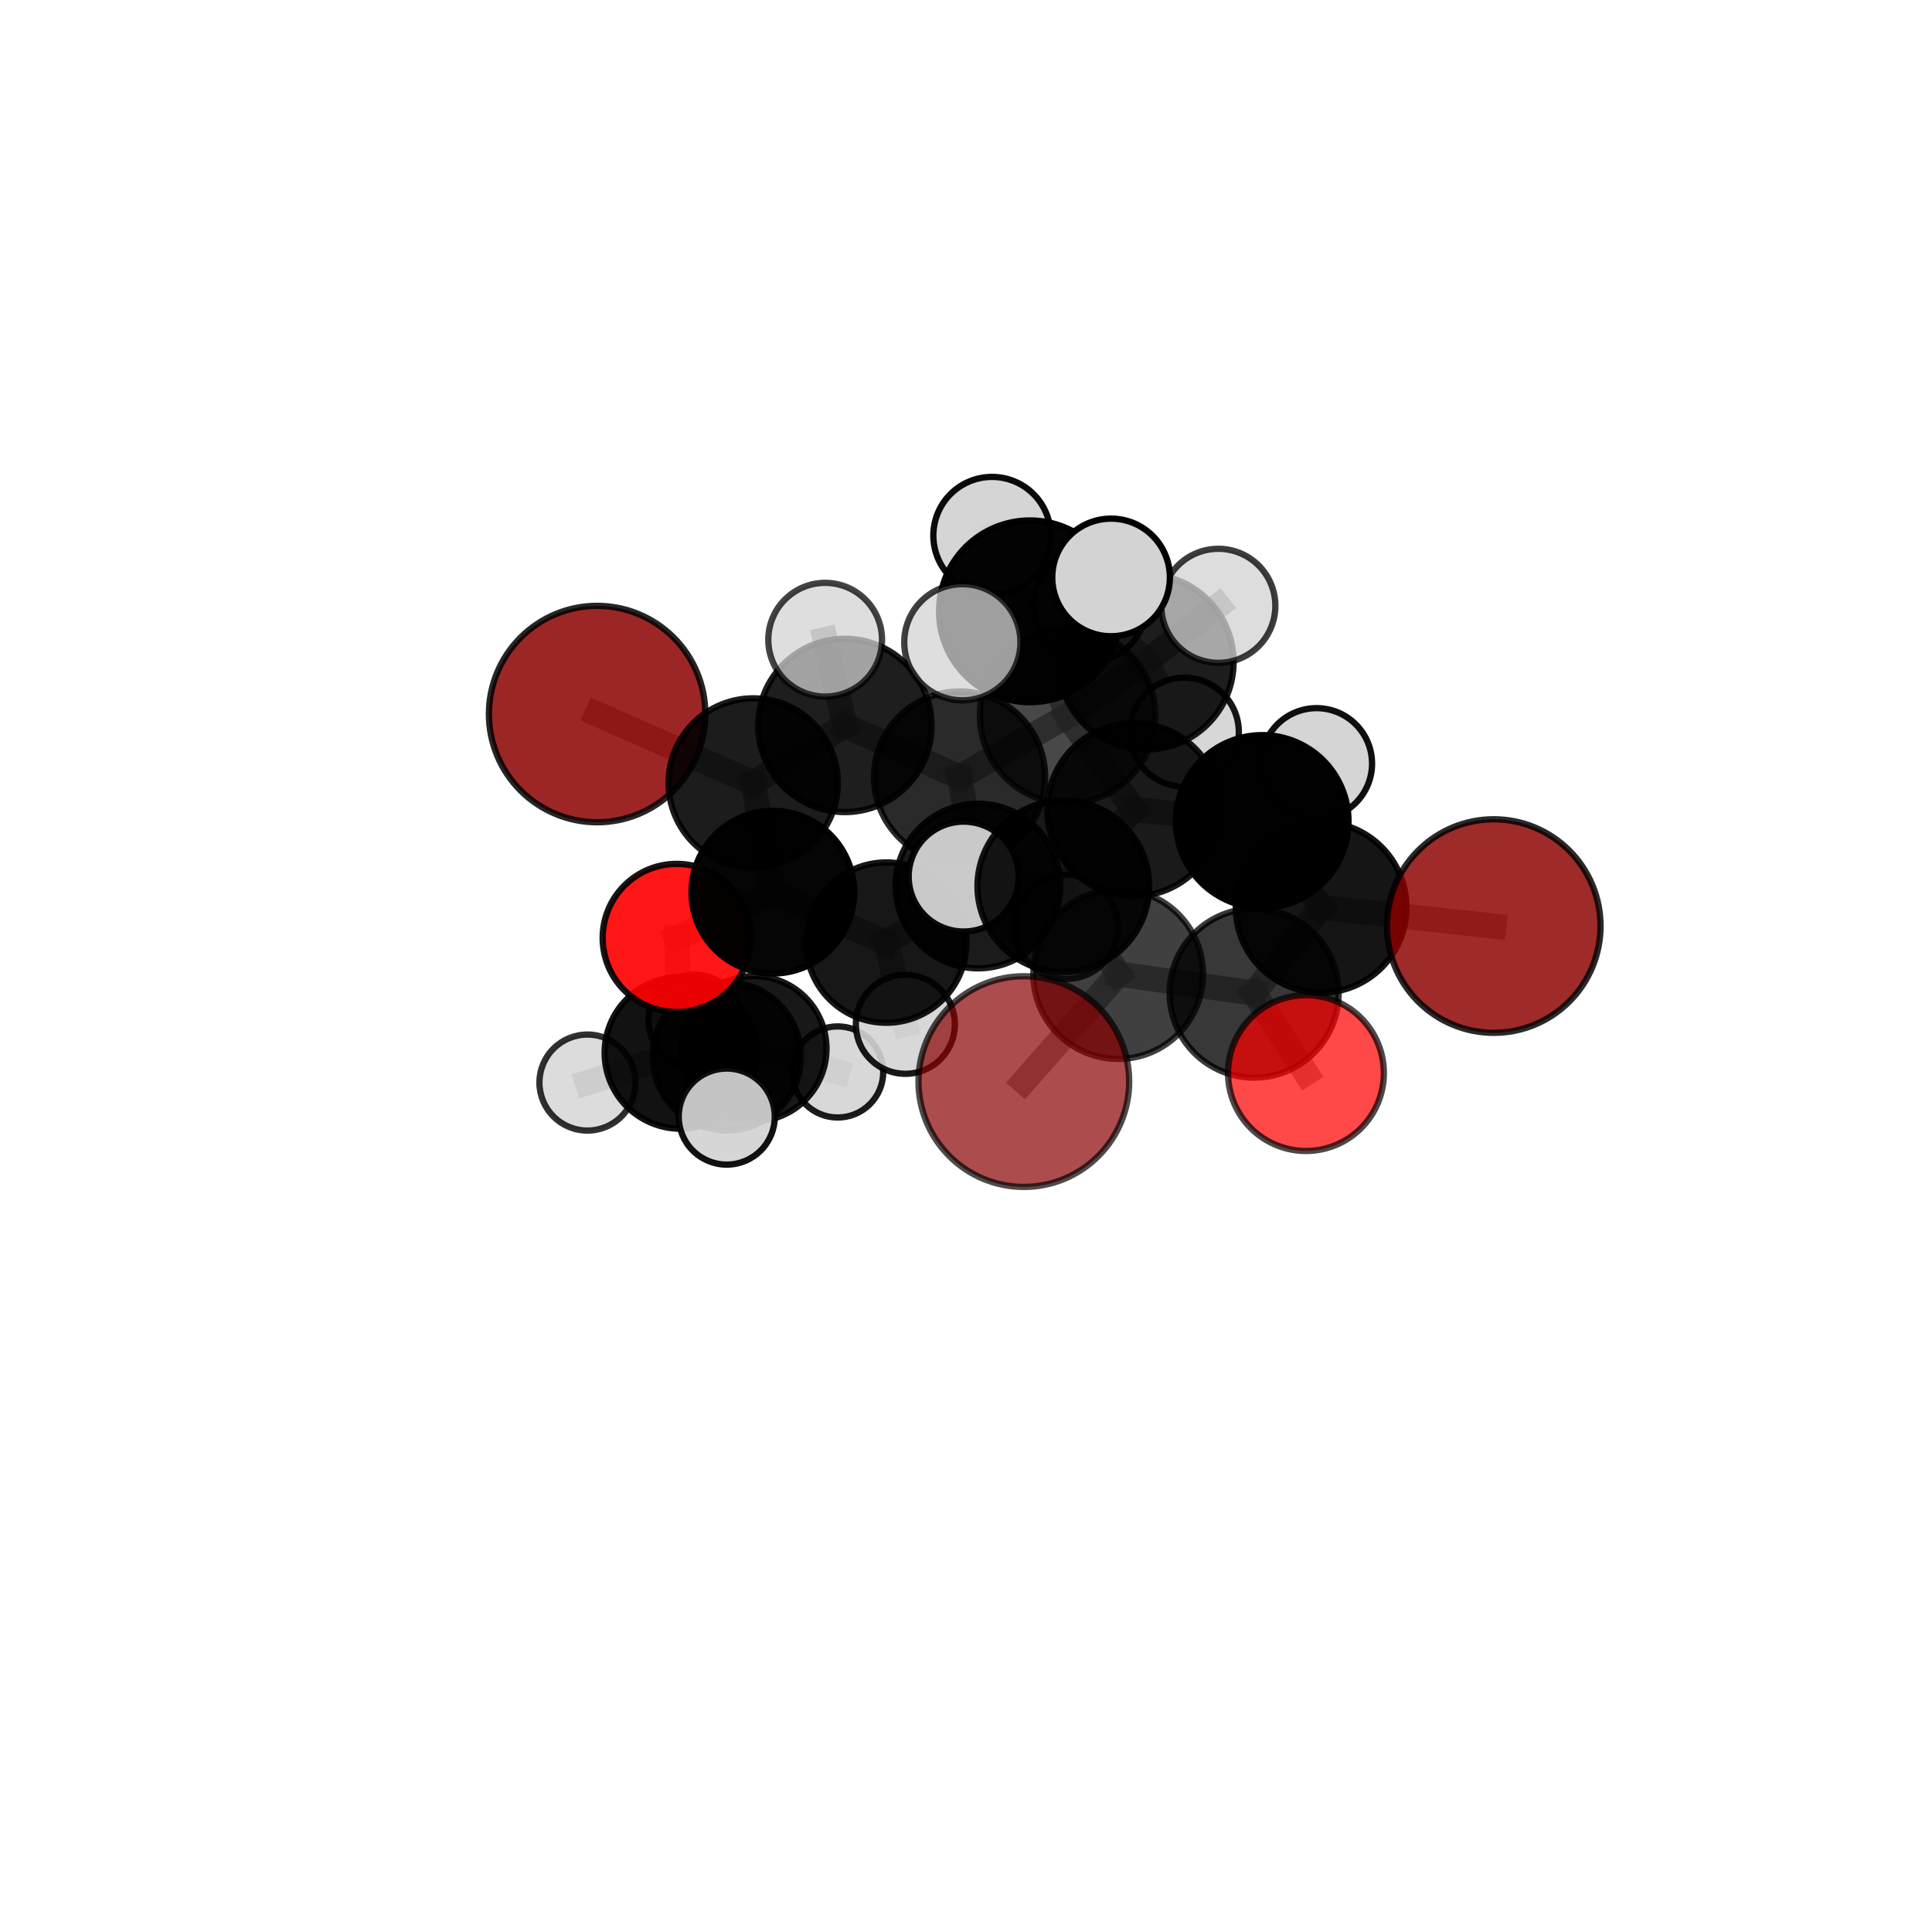 <?xml version="1.0" encoding="utf-8" standalone="no"?>
<!DOCTYPE svg PUBLIC "-//W3C//DTD SVG 1.1//EN"
  "http://www.w3.org/Graphics/SVG/1.1/DTD/svg11.dtd">
<svg xmlns:xlink="http://www.w3.org/1999/xlink" width="153pt" height="153pt" viewBox="0 0 153 153" xmlns="http://www.w3.org/2000/svg" version="1.1">
 <defs>
  <style type="text/css">*{stroke-linejoin: round; stroke-linecap: butt}</style>
 </defs>
 <g id="figure_1">
  <g id="patch_1">
   <path d="M 0 153 
L 153 153 
L 153 0 
L 0 0 
L 0 153 
z
" style="fill: none"/>
  </g>
  <g id="patch_2">
   <path d="M 7.2 145.8 
L 145.8 145.8 
L 145.8 7.2 
L 7.2 7.2 
L 7.2 145.8 
z
" style="fill: none"/>
  </g>
  <g id="axes_1">
   <g id="line2d_1">
    <path d="M 81.08 85.653 
L 88.552 77.139 
" clip-path="url(#p00a8128112)" style="fill: none; stroke: #808080; stroke-opacity: 0.703; stroke-width: 2; stroke-linecap: square"/>
   </g>
   <g id="line2d_2">
    <path d="M 88.552 77.139 
L 99.318 78.648 
" clip-path="url(#p00a8128112)" style="fill: none; stroke: #808080; stroke-opacity: 0.707; stroke-width: 2; stroke-linecap: square"/>
   </g>
   <g id="line2d_3">
    <path d="M 118.294 73.337 
L 104.623 71.854 
" clip-path="url(#p00a8128112)" style="fill: none; stroke: #808080; stroke-opacity: 0.713; stroke-width: 2; stroke-linecap: square"/>
   </g>
   <g id="line2d_4">
    <path d="M 104.623 71.854 
L 99.318 78.648 
" clip-path="url(#p00a8128112)" style="fill: none; stroke: #808080; stroke-opacity: 0.71; stroke-width: 2; stroke-linecap: square"/>
   </g>
   <g id="line2d_5">
    <path d="M 47.287 56.548 
L 59.648 62.005 
" clip-path="url(#p00a8128112)" style="fill: none; stroke: #808080; stroke-opacity: 0.716; stroke-width: 2; stroke-linecap: square"/>
   </g>
   <g id="line2d_6">
    <path d="M 59.648 62.005 
L 61.203 70.655 
" clip-path="url(#p00a8128112)" style="fill: none; stroke: #808080; stroke-opacity: 0.687; stroke-width: 2; stroke-linecap: square"/>
   </g>
   <g id="line2d_7">
    <path d="M 103.423 84.979 
L 99.318 78.648 
" clip-path="url(#p00a8128112)" style="fill: none; stroke: #808080; stroke-opacity: 0.7; stroke-width: 2; stroke-linecap: square"/>
   </g>
   <g id="line2d_8">
    <path d="M 53.592 74.277 
L 61.203 70.655 
" clip-path="url(#p00a8128112)" style="fill: none; stroke: #808080; stroke-opacity: 0.657; stroke-width: 2; stroke-linecap: square"/>
   </g>
   <g id="line2d_9">
    <path d="M 53.592 74.277 
L 53.898 83.372 
" clip-path="url(#p00a8128112)" style="fill: none; stroke: #808080; stroke-opacity: 0.627; stroke-width: 2; stroke-linecap: square"/>
   </g>
   <g id="line2d_10">
    <path d="M 53.898 83.372 
L 57.559 83.661 
" clip-path="url(#p00a8128112)" style="fill: none; stroke: #808080; stroke-opacity: 0.598; stroke-width: 2; stroke-linecap: square"/>
   </g>
   <g id="line2d_11">
    <path d="M 53.898 83.372 
L 46.522 85.731 
" clip-path="url(#p00a8128112)" style="fill: none; stroke: #808080; stroke-opacity: 0.604; stroke-width: 2; stroke-linecap: square"/>
   </g>
   <g id="line2d_12">
    <path d="M 53.898 83.372 
L 57.553 88.425 
" clip-path="url(#p00a8128112)" style="fill: none; stroke: #808080; stroke-opacity: 0.604; stroke-width: 2; stroke-linecap: square"/>
   </g>
   <g id="line2d_13">
    <path d="M 84.541 56.684 
L 89.796 64.119 
" clip-path="url(#p00a8128112)" style="fill: none; stroke: #808080; stroke-opacity: 0.737; stroke-width: 2; stroke-linecap: square"/>
   </g>
   <g id="line2d_14">
    <path d="M 84.541 56.684 
L 75.992 61.534 
" clip-path="url(#p00a8128112)" style="fill: none; stroke: #808080; stroke-opacity: 0.731; stroke-width: 2; stroke-linecap: square"/>
   </g>
   <g id="line2d_15">
    <path d="M 84.541 56.684 
L 90.752 52.421 
" clip-path="url(#p00a8128112)" style="fill: none; stroke: #808080; stroke-opacity: 0.743; stroke-width: 2; stroke-linecap: square"/>
   </g>
   <g id="line2d_16">
    <path d="M 84.541 56.684 
L 81.562 48.412 
" clip-path="url(#p00a8128112)" style="fill: none; stroke: #808080; stroke-opacity: 0.764; stroke-width: 2; stroke-linecap: square"/>
   </g>
   <g id="line2d_17">
    <path d="M 89.796 64.119 
L 99.959 65.051 
" clip-path="url(#p00a8128112)" style="fill: none; stroke: #808080; stroke-opacity: 0.728; stroke-width: 2; stroke-linecap: square"/>
   </g>
   <g id="line2d_18">
    <path d="M 89.796 64.119 
L 84.206 70.183 
" clip-path="url(#p00a8128112)" style="fill: none; stroke: #808080; stroke-opacity: 0.725; stroke-width: 2; stroke-linecap: square"/>
   </g>
   <g id="line2d_19">
    <path d="M 75.992 61.534 
L 66.906 57.448 
" clip-path="url(#p00a8128112)" style="fill: none; stroke: #808080; stroke-opacity: 0.725; stroke-width: 2; stroke-linecap: square"/>
   </g>
   <g id="line2d_20">
    <path d="M 75.992 61.534 
L 77.448 70.165 
" clip-path="url(#p00a8128112)" style="fill: none; stroke: #808080; stroke-opacity: 0.699; stroke-width: 2; stroke-linecap: square"/>
   </g>
   <g id="line2d_21">
    <path d="M 90.752 52.421 
L 86.315 47.95 
" clip-path="url(#p00a8128112)" style="fill: none; stroke: #808080; stroke-opacity: 0.747; stroke-width: 2; stroke-linecap: square"/>
   </g>
   <g id="line2d_22">
    <path d="M 90.752 52.421 
L 96.484 47.976 
" clip-path="url(#p00a8128112)" style="fill: none; stroke: #808080; stroke-opacity: 0.754; stroke-width: 2; stroke-linecap: square"/>
   </g>
   <g id="line2d_23">
    <path d="M 90.752 52.421 
L 93.788 57.984 
" clip-path="url(#p00a8128112)" style="fill: none; stroke: #808080; stroke-opacity: 0.729; stroke-width: 2; stroke-linecap: square"/>
   </g>
   <g id="line2d_24">
    <path d="M 81.562 48.412 
L 78.56 42.413 
" clip-path="url(#p00a8128112)" style="fill: none; stroke: #808080; stroke-opacity: 0.79; stroke-width: 2; stroke-linecap: square"/>
   </g>
   <g id="line2d_25">
    <path d="M 81.562 48.412 
L 76.21 50.862 
" clip-path="url(#p00a8128112)" style="fill: none; stroke: #808080; stroke-opacity: 0.785; stroke-width: 2; stroke-linecap: square"/>
   </g>
   <g id="line2d_26">
    <path d="M 81.562 48.412 
L 87.988 45.729 
" clip-path="url(#p00a8128112)" style="fill: none; stroke: #808080; stroke-opacity: 0.792; stroke-width: 2; stroke-linecap: square"/>
   </g>
   <g id="line2d_27">
    <path d="M 99.959 65.051 
L 104.623 71.854 
" clip-path="url(#p00a8128112)" style="fill: none; stroke: #808080; stroke-opacity: 0.721; stroke-width: 2; stroke-linecap: square"/>
   </g>
   <g id="line2d_28">
    <path d="M 99.959 65.051 
L 104.263 60.473 
" clip-path="url(#p00a8128112)" style="fill: none; stroke: #808080; stroke-opacity: 0.73; stroke-width: 2; stroke-linecap: square"/>
   </g>
   <g id="line2d_29">
    <path d="M 84.206 70.183 
L 88.552 77.139 
" clip-path="url(#p00a8128112)" style="fill: none; stroke: #808080; stroke-opacity: 0.715; stroke-width: 2; stroke-linecap: square"/>
   </g>
   <g id="line2d_30">
    <path d="M 84.206 70.183 
L 76.312 69.419 
" clip-path="url(#p00a8128112)" style="fill: none; stroke: #808080; stroke-opacity: 0.722; stroke-width: 2; stroke-linecap: square"/>
   </g>
   <g id="line2d_31">
    <path d="M 66.906 57.448 
L 59.648 62.005 
" clip-path="url(#p00a8128112)" style="fill: none; stroke: #808080; stroke-opacity: 0.719; stroke-width: 2; stroke-linecap: square"/>
   </g>
   <g id="line2d_32">
    <path d="M 66.906 57.448 
L 65.346 50.66 
" clip-path="url(#p00a8128112)" style="fill: none; stroke: #808080; stroke-opacity: 0.746; stroke-width: 2; stroke-linecap: square"/>
   </g>
   <g id="line2d_33">
    <path d="M 77.448 70.165 
L 70.184 74.647 
" clip-path="url(#p00a8128112)" style="fill: none; stroke: #808080; stroke-opacity: 0.667; stroke-width: 2; stroke-linecap: square"/>
   </g>
   <g id="line2d_34">
    <path d="M 77.448 70.165 
L 84.429 73.409 
" clip-path="url(#p00a8128112)" style="fill: none; stroke: #808080; stroke-opacity: 0.674; stroke-width: 2; stroke-linecap: square"/>
   </g>
   <g id="line2d_35">
    <path d="M 70.184 74.647 
L 61.203 70.655 
" clip-path="url(#p00a8128112)" style="fill: none; stroke: #808080; stroke-opacity: 0.661; stroke-width: 2; stroke-linecap: square"/>
   </g>
   <g id="line2d_36">
    <path d="M 70.184 74.647 
L 71.697 81.116 
" clip-path="url(#p00a8128112)" style="fill: none; stroke: #808080; stroke-opacity: 0.64; stroke-width: 2; stroke-linecap: square"/>
   </g>
   <g id="line2d_37">
    <path d="M 57.559 83.661 
L 59.706 83.045 
" clip-path="url(#p00a8128112)" style="fill: none; stroke: #808080; stroke-opacity: 0.58; stroke-width: 2; stroke-linecap: square"/>
   </g>
   <g id="line2d_38">
    <path d="M 59.706 83.045 
L 55.017 80.832 
" clip-path="url(#p00a8128112)" style="fill: none; stroke: #808080; stroke-opacity: 0.571; stroke-width: 2; stroke-linecap: square"/>
   </g>
   <g id="line2d_39">
    <path d="M 59.706 83.045 
L 66.338 84.891 
" clip-path="url(#p00a8128112)" style="fill: none; stroke: #808080; stroke-opacity: 0.566; stroke-width: 2; stroke-linecap: square"/>
   </g>
   <g id="Path3DCollection_1">
    <path d="M 55.017 84.488 
C 55.987 84.488 56.917 84.103 57.602 83.417 
C 58.288 82.732 58.673 81.802 58.673 80.832 
C 58.673 79.863 58.288 78.933 57.602 78.247 
C 56.917 77.562 55.987 77.177 55.017 77.177 
C 54.048 77.177 53.118 77.562 52.432 78.247 
C 51.747 78.933 51.361 79.863 51.361 80.832 
C 51.361 81.802 51.747 82.732 52.432 83.417 
C 53.118 84.103 54.048 84.488 55.017 84.488 
z
" clip-path="url(#p00a8128112)" style="fill: #d3d3d3; fill-opacity: 0.871; stroke: #000000; stroke-opacity: 0.871; stroke-width: 0.5"/>
    <path d="M 66.338 88.499 
C 67.295 88.499 68.213 88.119 68.89 87.442 
C 69.566 86.766 69.946 85.848 69.946 84.891 
C 69.946 83.934 69.566 83.016 68.89 82.339 
C 68.213 81.663 67.295 81.283 66.338 81.283 
C 65.381 81.283 64.463 81.663 63.787 82.339 
C 63.11 83.016 62.73 83.934 62.73 84.891 
C 62.73 85.848 63.11 86.766 63.787 87.442 
C 64.463 88.119 65.381 88.499 66.338 88.499 
z
" clip-path="url(#p00a8128112)" style="fill: #d3d3d3; fill-opacity: 0.889; stroke: #000000; stroke-opacity: 0.889; stroke-width: 0.5"/>
    <path d="M 59.706 88.792 
C 61.23 88.792 62.692 88.187 63.769 87.109 
C 64.847 86.031 65.453 84.569 65.453 83.045 
C 65.453 81.521 64.847 80.059 63.769 78.981 
C 62.692 77.904 61.23 77.298 59.706 77.298 
C 58.181 77.298 56.719 77.904 55.642 78.981 
C 54.564 80.059 53.958 81.521 53.958 83.045 
C 53.958 84.569 54.564 86.031 55.642 87.109 
C 56.719 88.187 58.181 88.792 59.706 88.792 
z
" clip-path="url(#p00a8128112)" style="fill-opacity: 0.906; stroke: #000000; stroke-opacity: 0.906; stroke-width: 0.5"/>
    <path d="M 57.559 89.526 
C 59.114 89.526 60.606 88.908 61.706 87.808 
C 62.806 86.708 63.424 85.216 63.424 83.661 
C 63.424 82.105 62.806 80.613 61.706 79.514 
C 60.606 78.414 59.114 77.796 57.559 77.796 
C 56.004 77.796 54.512 78.414 53.412 79.514 
C 52.312 80.613 51.694 82.105 51.694 83.661 
C 51.694 85.216 52.312 86.708 53.412 87.808 
C 54.512 88.908 56.004 89.526 57.559 89.526 
z
" clip-path="url(#p00a8128112)" style="fill-opacity: 0.868; stroke: #000000; stroke-opacity: 0.868; stroke-width: 0.5"/>
    <path d="M 46.522 89.533 
C 47.53 89.533 48.497 89.133 49.211 88.42 
C 49.924 87.707 50.324 86.739 50.324 85.731 
C 50.324 84.723 49.924 83.755 49.211 83.042 
C 48.497 82.329 47.53 81.929 46.522 81.929 
C 45.513 81.929 44.546 82.329 43.833 83.042 
C 43.12 83.755 42.719 84.723 42.719 85.731 
C 42.719 86.739 43.12 87.707 43.833 88.42 
C 44.546 89.133 45.513 89.533 46.522 89.533 
z
" clip-path="url(#p00a8128112)" style="fill: #d3d3d3; fill-opacity: 0.808; stroke: #000000; stroke-opacity: 0.808; stroke-width: 0.5"/>
    <path d="M 53.898 89.387 
C 55.494 89.387 57.024 88.753 58.152 87.625 
C 59.28 86.498 59.914 84.967 59.914 83.372 
C 59.914 81.777 59.28 80.247 58.152 79.119 
C 57.024 77.991 55.494 77.357 53.898 77.357 
C 52.303 77.357 50.773 77.991 49.645 79.119 
C 48.517 80.247 47.883 81.777 47.883 83.372 
C 47.883 84.967 48.517 86.498 49.645 87.625 
C 50.773 88.753 52.303 89.387 53.898 89.387 
z
" clip-path="url(#p00a8128112)" style="fill-opacity: 0.929; stroke: #000000; stroke-opacity: 0.929; stroke-width: 0.5"/>
    <path d="M 53.592 80.142 
C 55.147 80.142 56.639 79.524 57.739 78.425 
C 58.839 77.325 59.457 75.833 59.457 74.277 
C 59.457 72.722 58.839 71.23 57.739 70.13 
C 56.639 69.03 55.147 68.412 53.592 68.412 
C 52.036 68.412 50.544 69.03 49.444 70.13 
C 48.344 71.23 47.726 72.722 47.726 74.277 
C 47.726 75.833 48.344 77.325 49.444 78.425 
C 50.544 79.524 52.036 80.142 53.592 80.142 
z
" clip-path="url(#p00a8128112)" style="fill: #ff0000; fill-opacity: 0.912; stroke: #000000; stroke-opacity: 0.912; stroke-width: 0.5"/>
    <path d="M 71.697 85.037 
C 72.737 85.037 73.735 84.624 74.47 83.889 
C 75.205 83.154 75.618 82.156 75.618 81.116 
C 75.618 80.077 75.205 79.079 74.47 78.344 
C 73.735 77.609 72.737 77.196 71.697 77.196 
C 70.658 77.196 69.66 77.609 68.925 78.344 
C 68.19 79.079 67.777 80.077 67.777 81.116 
C 67.777 82.156 68.19 83.154 68.925 83.889 
C 69.66 84.624 70.658 85.037 71.697 85.037 
z
" clip-path="url(#p00a8128112)" style="fill: #d3d3d3; fill-opacity: 0.897; stroke: #000000; stroke-opacity: 0.897; stroke-width: 0.5"/>
    <path d="M 57.553 92.229 
C 58.561 92.229 59.529 91.828 60.242 91.115 
C 60.956 90.401 61.356 89.434 61.356 88.425 
C 61.356 87.416 60.956 86.449 60.242 85.735 
C 59.529 85.022 58.561 84.621 57.553 84.621 
C 56.544 84.621 55.576 85.022 54.863 85.735 
C 54.15 86.449 53.749 87.416 53.749 88.425 
C 53.749 89.434 54.15 90.401 54.863 91.115 
C 55.576 91.828 56.544 92.229 57.553 92.229 
z
" clip-path="url(#p00a8128112)" style="fill: #d3d3d3; fill-opacity: 0.929; stroke: #000000; stroke-opacity: 0.929; stroke-width: 0.5"/>
    <path d="M 61.203 77.096 
C 62.911 77.096 64.55 76.418 65.758 75.21 
C 66.965 74.002 67.644 72.363 67.644 70.655 
C 67.644 68.946 66.965 67.308 65.758 66.1 
C 64.55 64.892 62.911 64.213 61.203 64.213 
C 59.494 64.213 57.856 64.892 56.648 66.1 
C 55.44 67.308 54.761 68.946 54.761 70.655 
C 54.761 72.363 55.44 74.002 56.648 75.21 
C 57.856 76.418 59.494 77.096 61.203 77.096 
z
" clip-path="url(#p00a8128112)" style="fill-opacity: 0.98; stroke: #000000; stroke-opacity: 0.98; stroke-width: 0.5"/>
    <path d="M 70.184 80.996 
C 71.868 80.996 73.483 80.327 74.674 79.136 
C 75.864 77.946 76.533 76.331 76.533 74.647 
C 76.533 72.963 75.864 71.348 74.674 70.158 
C 73.483 68.967 71.868 68.298 70.184 68.298 
C 68.501 68.298 66.886 68.967 65.695 70.158 
C 64.504 71.348 63.835 72.963 63.835 74.647 
C 63.835 76.331 64.504 77.946 65.695 79.136 
C 66.886 80.327 68.501 80.996 70.184 80.996 
z
" clip-path="url(#p00a8128112)" style="fill-opacity: 0.909; stroke: #000000; stroke-opacity: 0.909; stroke-width: 0.5"/>
    <path d="M 93.788 62.303 
C 94.934 62.303 96.032 61.848 96.842 61.038 
C 97.652 60.228 98.107 59.129 98.107 57.984 
C 98.107 56.838 97.652 55.74 96.842 54.93 
C 96.032 54.12 94.934 53.665 93.788 53.665 
C 92.643 53.665 91.544 54.12 90.734 54.93 
C 89.924 55.74 89.469 56.838 89.469 57.984 
C 89.469 59.129 89.924 60.228 90.734 61.038 
C 91.544 61.848 92.643 62.303 93.788 62.303 
z
" clip-path="url(#p00a8128112)" style="fill: #d3d3d3; fill-opacity: 0.914; stroke: #000000; stroke-opacity: 0.914; stroke-width: 0.5"/>
    <path d="M 86.315 52.411 
C 87.498 52.411 88.633 51.941 89.469 51.104 
C 90.306 50.268 90.776 49.133 90.776 47.95 
C 90.776 46.767 90.306 45.632 89.469 44.796 
C 88.633 43.959 87.498 43.489 86.315 43.489 
C 85.132 43.489 83.997 43.959 83.161 44.796 
C 82.325 45.632 81.855 46.767 81.855 47.95 
C 81.855 49.133 82.325 50.268 83.161 51.104 
C 83.997 51.941 85.132 52.411 86.315 52.411 
z
" clip-path="url(#p00a8128112)" style="fill: #d3d3d3; fill-opacity: 0.901; stroke: #000000; stroke-opacity: 0.901; stroke-width: 0.5"/>
    <path d="M 47.287 65.117 
C 49.56 65.117 51.74 64.214 53.347 62.607 
C 54.954 61 55.857 58.82 55.857 56.548 
C 55.857 54.275 54.954 52.095 53.347 50.488 
C 51.74 48.881 49.56 47.978 47.287 47.978 
C 45.015 47.978 42.835 48.881 41.228 50.488 
C 39.621 52.095 38.718 54.275 38.718 56.548 
C 38.718 58.82 39.621 61 41.228 62.607 
C 42.835 64.214 45.015 65.117 47.287 65.117 
z
" clip-path="url(#p00a8128112)" style="fill: #8b0000; fill-opacity: 0.849; stroke: #000000; stroke-opacity: 0.849; stroke-width: 0.5"/>
    <path d="M 59.648 68.707 
C 61.426 68.707 63.131 68.001 64.388 66.744 
C 65.644 65.487 66.351 63.782 66.351 62.005 
C 66.351 60.227 65.644 58.522 64.388 57.266 
C 63.131 56.009 61.426 55.302 59.648 55.302 
C 57.871 55.302 56.166 56.009 54.909 57.266 
C 53.652 58.522 52.946 60.227 52.946 62.005 
C 52.946 63.782 53.652 65.487 54.909 66.744 
C 56.166 68.001 57.871 68.707 59.648 68.707 
z
" clip-path="url(#p00a8128112)" style="fill-opacity: 0.887; stroke: #000000; stroke-opacity: 0.887; stroke-width: 0.5"/>
    <path d="M 84.429 77.525 
C 85.521 77.525 86.567 77.091 87.339 76.319 
C 88.111 75.548 88.545 74.501 88.545 73.409 
C 88.545 72.318 88.111 71.271 87.339 70.499 
C 86.567 69.727 85.521 69.294 84.429 69.294 
C 83.338 69.294 82.291 69.727 81.519 70.499 
C 80.747 71.271 80.313 72.318 80.313 73.409 
C 80.313 74.501 80.747 75.548 81.519 76.319 
C 82.291 77.091 83.338 77.525 84.429 77.525 
z
" clip-path="url(#p00a8128112)" style="fill: #d3d3d3; fill-opacity: 0.818; stroke: #000000; stroke-opacity: 0.818; stroke-width: 0.5"/>
    <path d="M 77.448 76.685 
C 79.177 76.685 80.835 75.998 82.058 74.775 
C 83.28 73.553 83.967 71.894 83.967 70.165 
C 83.967 68.436 83.28 66.778 82.058 65.555 
C 80.835 64.333 79.177 63.646 77.448 63.646 
C 75.719 63.646 74.06 64.333 72.838 65.555 
C 71.615 66.778 70.928 68.436 70.928 70.165 
C 70.928 71.894 71.615 73.553 72.838 74.775 
C 74.06 75.998 75.719 76.685 77.448 76.685 
z
" clip-path="url(#p00a8128112)" style="fill-opacity: 0.894; stroke: #000000; stroke-opacity: 0.894; stroke-width: 0.5"/>
    <path d="M 90.752 59.361 
C 92.593 59.361 94.358 58.63 95.66 57.328 
C 96.961 56.027 97.692 54.262 97.692 52.421 
C 97.692 50.581 96.961 48.816 95.66 47.514 
C 94.358 46.213 92.593 45.482 90.752 45.482 
C 88.912 45.482 87.147 46.213 85.845 47.514 
C 84.544 48.816 83.813 50.581 83.813 52.421 
C 83.813 54.262 84.544 56.027 85.845 57.328 
C 87.147 58.63 88.912 59.361 90.752 59.361 
z
" clip-path="url(#p00a8128112)" style="fill-opacity: 0.883; stroke: #000000; stroke-opacity: 0.883; stroke-width: 0.5"/>
    <path d="M 66.906 64.311 
C 68.726 64.311 70.471 63.588 71.758 62.301 
C 73.045 61.014 73.769 59.268 73.769 57.448 
C 73.769 55.628 73.045 53.883 71.758 52.596 
C 70.471 51.309 68.726 50.585 66.906 50.585 
C 65.086 50.585 63.34 51.309 62.053 52.596 
C 60.766 53.883 60.043 55.628 60.043 57.448 
C 60.043 59.268 60.766 61.014 62.053 62.301 
C 63.34 63.588 65.086 64.311 66.906 64.311 
z
" clip-path="url(#p00a8128112)" style="fill-opacity: 0.881; stroke: #000000; stroke-opacity: 0.881; stroke-width: 0.5"/>
    <path d="M 75.992 68.31 
C 77.789 68.31 79.513 67.596 80.784 66.325 
C 82.054 65.055 82.768 63.331 82.768 61.534 
C 82.768 59.737 82.054 58.013 80.784 56.742 
C 79.513 55.472 77.789 54.758 75.992 54.758 
C 74.195 54.758 72.472 55.472 71.201 56.742 
C 69.93 58.013 69.216 59.737 69.216 61.534 
C 69.216 63.331 69.93 65.055 71.201 66.325 
C 72.472 67.596 74.195 68.31 75.992 68.31 
z
" clip-path="url(#p00a8128112)" style="fill-opacity: 0.835; stroke: #000000; stroke-opacity: 0.835; stroke-width: 0.5"/>
    <path d="M 96.484 52.492 
C 97.681 52.492 98.83 52.016 99.677 51.169 
C 100.524 50.322 100.999 49.173 100.999 47.976 
C 100.999 46.778 100.524 45.629 99.677 44.782 
C 98.83 43.936 97.681 43.46 96.484 43.46 
C 95.286 43.46 94.137 43.936 93.29 44.782 
C 92.444 45.629 91.968 46.778 91.968 47.976 
C 91.968 49.173 92.444 50.322 93.29 51.169 
C 94.137 52.016 95.286 52.492 96.484 52.492 
z
" clip-path="url(#p00a8128112)" style="fill: #d3d3d3; fill-opacity: 0.76; stroke: #000000; stroke-opacity: 0.76; stroke-width: 0.5"/>
    <path d="M 65.346 55.164 
C 66.54 55.164 67.686 54.689 68.53 53.845 
C 69.375 53 69.849 51.855 69.849 50.66 
C 69.849 49.466 69.375 48.321 68.53 47.476 
C 67.686 46.632 66.54 46.157 65.346 46.157 
C 64.152 46.157 63.006 46.632 62.162 47.476 
C 61.317 48.321 60.843 49.466 60.843 50.66 
C 60.843 51.855 61.317 53 62.162 53.845 
C 63.006 54.689 64.152 55.164 65.346 55.164 
z
" clip-path="url(#p00a8128112)" style="fill: #d3d3d3; fill-opacity: 0.735; stroke: #000000; stroke-opacity: 0.735; stroke-width: 0.5"/>
    <path d="M 84.541 63.625 
C 86.382 63.625 88.148 62.894 89.449 61.592 
C 90.751 60.291 91.482 58.525 91.482 56.684 
C 91.482 54.843 90.751 53.077 89.449 51.776 
C 88.148 50.474 86.382 49.743 84.541 49.743 
C 82.7 49.743 80.935 50.474 79.633 51.776 
C 78.331 53.077 77.6 54.843 77.6 56.684 
C 77.6 58.525 78.331 60.291 79.633 61.592 
C 80.935 62.894 82.7 63.625 84.541 63.625 
z
" clip-path="url(#p00a8128112)" style="fill-opacity: 0.716; stroke: #000000; stroke-opacity: 0.716; stroke-width: 0.5"/>
    <path d="M 104.263 64.867 
C 105.428 64.867 106.546 64.404 107.37 63.58 
C 108.194 62.756 108.657 61.638 108.657 60.473 
C 108.657 59.308 108.194 58.19 107.37 57.366 
C 106.546 56.542 105.428 56.079 104.263 56.079 
C 103.098 56.079 101.98 56.542 101.156 57.366 
C 100.332 58.19 99.869 59.308 99.869 60.473 
C 99.869 61.638 100.332 62.756 101.156 63.58 
C 101.98 64.404 103.098 64.867 104.263 64.867 
z
" clip-path="url(#p00a8128112)" style="fill: #d3d3d3; fill-opacity: 0.938; stroke: #000000; stroke-opacity: 0.938; stroke-width: 0.5"/>
    <path d="M 78.56 47.059 
C 79.792 47.059 80.974 46.569 81.845 45.698 
C 82.717 44.827 83.206 43.645 83.206 42.413 
C 83.206 41.18 82.717 39.999 81.845 39.127 
C 80.974 38.256 79.792 37.767 78.56 37.767 
C 77.328 37.767 76.146 38.256 75.275 39.127 
C 74.403 39.999 73.914 41.18 73.914 42.413 
C 73.914 43.645 74.403 44.827 75.275 45.698 
C 76.146 46.569 77.328 47.059 78.56 47.059 
z
" clip-path="url(#p00a8128112)" style="fill: #d3d3d3; fill-opacity: 0.955; stroke: #000000; stroke-opacity: 0.955; stroke-width: 0.5"/>
    <path d="M 89.796 70.973 
C 91.614 70.973 93.357 70.251 94.642 68.965 
C 95.928 67.68 96.65 65.937 96.65 64.119 
C 96.65 62.301 95.928 60.558 94.642 59.273 
C 93.357 57.988 91.614 57.265 89.796 57.265 
C 87.978 57.265 86.235 57.988 84.95 59.273 
C 83.664 60.558 82.942 62.301 82.942 64.119 
C 82.942 65.937 83.664 67.68 84.95 68.965 
C 86.235 70.251 87.978 70.973 89.796 70.973 
z
" clip-path="url(#p00a8128112)" style="fill-opacity: 0.895; stroke: #000000; stroke-opacity: 0.895; stroke-width: 0.5"/>
    <path d="M 99.959 71.886 
C 101.771 71.886 103.51 71.166 104.792 69.884 
C 106.073 68.602 106.794 66.864 106.794 65.051 
C 106.794 63.238 106.073 61.499 104.792 60.218 
C 103.51 58.936 101.771 58.216 99.959 58.216 
C 98.146 58.216 96.407 58.936 95.125 60.218 
C 93.844 61.499 93.123 63.238 93.123 65.051 
C 93.123 66.864 93.844 68.602 95.125 69.884 
C 96.407 71.166 98.146 71.886 99.959 71.886 
z
" clip-path="url(#p00a8128112)" style="fill-opacity: 0.996; stroke: #000000; stroke-opacity: 0.996; stroke-width: 0.5"/>
    <path d="M 81.562 55.608 
C 83.47 55.608 85.3 54.85 86.65 53.501 
C 87.999 52.151 88.757 50.321 88.757 48.412 
C 88.757 46.504 87.999 44.674 86.65 43.324 
C 85.3 41.975 83.47 41.217 81.562 41.217 
C 79.653 41.217 77.823 41.975 76.473 43.324 
C 75.124 44.674 74.366 46.504 74.366 48.412 
C 74.366 50.321 75.124 52.151 76.473 53.501 
C 77.823 54.85 79.653 55.608 81.562 55.608 
z
" clip-path="url(#p00a8128112)" style="fill-opacity: 0.982; stroke: #000000; stroke-opacity: 0.982; stroke-width: 0.5"/>
    <path d="M 87.988 50.387 
C 89.224 50.387 90.408 49.896 91.282 49.023 
C 92.156 48.149 92.646 46.964 92.646 45.729 
C 92.646 44.493 92.156 43.309 91.282 42.435 
C 90.408 41.561 89.224 41.071 87.988 41.071 
C 86.753 41.071 85.568 41.561 84.694 42.435 
C 83.821 43.309 83.33 44.493 83.33 45.729 
C 83.33 46.964 83.821 48.149 84.694 49.023 
C 85.568 49.896 86.753 50.387 87.988 50.387 
z
" clip-path="url(#p00a8128112)" style="fill: #d3d3d3; stroke: #000000; stroke-width: 0.5"/>
    <path d="M 104.623 78.613 
C 106.415 78.613 108.135 77.901 109.402 76.633 
C 110.67 75.366 111.382 73.646 111.382 71.854 
C 111.382 70.061 110.67 68.342 109.402 67.074 
C 108.135 65.807 106.415 65.095 104.623 65.095 
C 102.83 65.095 101.111 65.807 99.843 67.074 
C 98.575 68.342 97.863 70.061 97.863 71.854 
C 97.863 73.646 98.575 75.366 99.843 76.633 
C 101.111 77.901 102.83 78.613 104.623 78.613 
z
" clip-path="url(#p00a8128112)" style="fill-opacity: 0.917; stroke: #000000; stroke-opacity: 0.917; stroke-width: 0.5"/>
    <path d="M 76.312 73.77 
C 77.466 73.77 78.573 73.312 79.389 72.496 
C 80.205 71.68 80.664 70.573 80.664 69.419 
C 80.664 68.265 80.205 67.158 79.389 66.342 
C 78.573 65.526 77.466 65.068 76.312 65.068 
C 75.158 65.068 74.051 65.526 73.235 66.342 
C 72.419 67.158 71.961 68.265 71.961 69.419 
C 71.961 70.573 72.419 71.68 73.235 72.496 
C 74.051 73.312 75.158 73.77 76.312 73.77 
z
" clip-path="url(#p00a8128112)" style="fill: #d3d3d3; fill-opacity: 0.951; stroke: #000000; stroke-opacity: 0.951; stroke-width: 0.5"/>
    <path d="M 84.206 76.98 
C 86.009 76.98 87.738 76.264 89.012 74.989 
C 90.287 73.714 91.003 71.985 91.003 70.183 
C 91.003 68.38 90.287 66.651 89.012 65.377 
C 87.738 64.102 86.009 63.386 84.206 63.386 
C 82.404 63.386 80.675 64.102 79.4 65.377 
C 78.125 66.651 77.409 68.38 77.409 70.183 
C 77.409 71.985 78.125 73.714 79.4 74.989 
C 80.675 76.264 82.404 76.98 84.206 76.98 
z
" clip-path="url(#p00a8128112)" style="fill-opacity: 0.904; stroke: #000000; stroke-opacity: 0.904; stroke-width: 0.5"/>
    <path d="M 118.294 81.793 
C 120.537 81.793 122.688 80.902 124.274 79.316 
C 125.86 77.73 126.751 75.579 126.751 73.337 
C 126.751 71.094 125.86 68.943 124.274 67.357 
C 122.688 65.771 120.537 64.88 118.294 64.88 
C 116.051 64.88 113.9 65.771 112.314 67.357 
C 110.728 68.943 109.837 71.094 109.837 73.337 
C 109.837 75.579 110.728 77.73 112.314 79.316 
C 113.9 80.902 116.051 81.793 118.294 81.793 
z
" clip-path="url(#p00a8128112)" style="fill: #8b0000; fill-opacity: 0.835; stroke: #000000; stroke-opacity: 0.835; stroke-width: 0.5"/>
    <path d="M 76.21 55.463 
C 77.431 55.463 78.601 54.979 79.464 54.116 
C 80.327 53.253 80.811 52.083 80.811 50.862 
C 80.811 49.642 80.327 48.472 79.464 47.609 
C 78.601 46.746 77.431 46.261 76.21 46.261 
C 74.99 46.261 73.82 46.746 72.957 47.609 
C 72.094 48.472 71.609 49.642 71.609 50.862 
C 71.609 52.083 72.094 53.253 72.957 54.116 
C 73.82 54.979 74.99 55.463 76.21 55.463 
z
" clip-path="url(#p00a8128112)" style="fill: #d3d3d3; fill-opacity: 0.75; stroke: #000000; stroke-opacity: 0.75; stroke-width: 0.5"/>
    <path d="M 88.552 83.859 
C 90.334 83.859 92.043 83.151 93.304 81.891 
C 94.564 80.63 95.272 78.921 95.272 77.139 
C 95.272 75.357 94.564 73.647 93.304 72.387 
C 92.043 71.127 90.334 70.419 88.552 70.419 
C 86.77 70.419 85.06 71.127 83.8 72.387 
C 82.54 73.647 81.832 75.357 81.832 77.139 
C 81.832 78.921 82.54 80.63 83.8 81.891 
C 85.06 83.151 86.77 83.859 88.552 83.859 
z
" clip-path="url(#p00a8128112)" style="fill-opacity: 0.75; stroke: #000000; stroke-opacity: 0.75; stroke-width: 0.5"/>
    <path d="M 99.318 85.34 
C 101.093 85.34 102.795 84.635 104.05 83.38 
C 105.305 82.125 106.011 80.423 106.011 78.648 
C 106.011 76.873 105.305 75.17 104.05 73.915 
C 102.795 72.66 101.093 71.955 99.318 71.955 
C 97.543 71.955 95.841 72.66 94.586 73.915 
C 93.331 75.17 92.626 76.873 92.626 78.648 
C 92.626 80.423 93.331 82.125 94.586 83.38 
C 95.841 84.635 97.543 85.34 99.318 85.34 
z
" clip-path="url(#p00a8128112)" style="fill-opacity: 0.781; stroke: #000000; stroke-opacity: 0.781; stroke-width: 0.5"/>
    <path d="M 103.423 91.149 
C 105.059 91.149 106.628 90.498 107.785 89.341 
C 108.942 88.185 109.592 86.615 109.592 84.979 
C 109.592 83.343 108.942 81.773 107.785 80.616 
C 106.628 79.459 105.059 78.809 103.423 78.809 
C 101.787 78.809 100.217 79.459 99.06 80.616 
C 97.903 81.773 97.253 83.343 97.253 84.979 
C 97.253 86.615 97.903 88.185 99.06 89.341 
C 100.217 90.498 101.787 91.149 103.423 91.149 
z
" clip-path="url(#p00a8128112)" style="fill: #ff0000; fill-opacity: 0.712; stroke: #000000; stroke-opacity: 0.712; stroke-width: 0.5"/>
    <path d="M 81.08 93.996 
C 83.293 93.996 85.415 93.117 86.979 91.553 
C 88.544 89.988 89.423 87.866 89.423 85.653 
C 89.423 83.441 88.544 81.319 86.979 79.754 
C 85.415 78.19 83.293 77.311 81.08 77.311 
C 78.868 77.311 76.745 78.19 75.181 79.754 
C 73.617 81.319 72.737 83.441 72.737 85.653 
C 72.737 87.866 73.617 89.988 75.181 91.553 
C 76.745 93.117 78.868 93.996 81.08 93.996 
z
" clip-path="url(#p00a8128112)" style="fill: #8b0000; fill-opacity: 0.7; stroke: #000000; stroke-opacity: 0.7; stroke-width: 0.5"/>
   </g>
  </g>
 </g>
 <defs>
  <clipPath id="p00a8128112">
   <rect x="7.2" y="7.2" width="138.6" height="138.6"/>
  </clipPath>
 </defs>
</svg>
